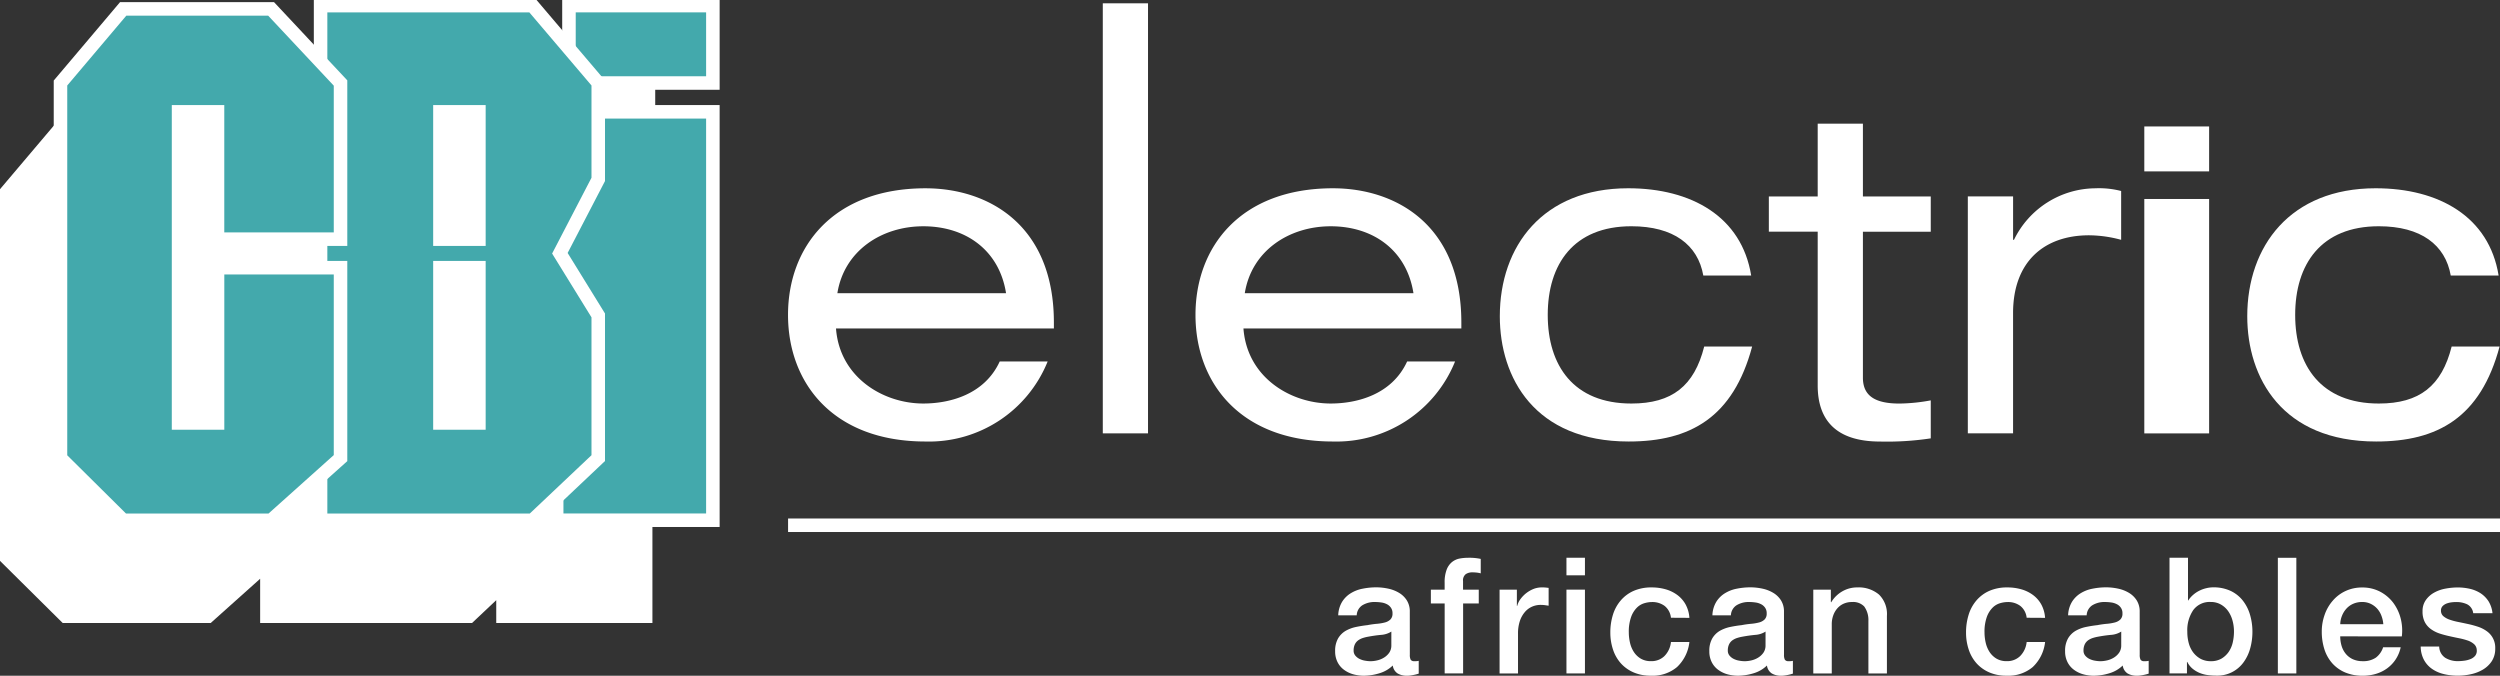 <svg xmlns="http://www.w3.org/2000/svg" xmlns:xlink="http://www.w3.org/1999/xlink" width="184.991" height="50" viewBox="0 0 184.991 50">
  <rect x="0" y="0" width="184.991" height="50" fill="#333333" stroke="none"/>
  <defs>
    <clipPath id="clip-path">
      <rect id="Rectangle_2254" data-name="Rectangle 2254" width="184.991" height="50" fill="none"/>
    </clipPath>
  </defs>
  <g id="cbi-african-cables" transform="translate(0 0)">
    <g id="Group_3673" data-name="Group 3673" transform="translate(0 0)" clip-path="url(#clip-path)">
      <path id="Path_7608" data-name="Path 7608" d="M47.424,23.421a.757.757,0,0,0,.064.361.285.285,0,0,0,.259.108h.144a.856.856,0,0,0,.191-.026v.948l-.186.054c-.075.021-.153.035-.233.052s-.16.028-.238.038-.149.012-.205.012a1.311,1.311,0,0,1-.7-.17.822.822,0,0,1-.358-.587,2.4,2.4,0,0,1-1,.578,4.017,4.017,0,0,1-1.146.179,2.931,2.931,0,0,1-.8-.113,2.094,2.094,0,0,1-.677-.337,1.582,1.582,0,0,1-.467-.564,1.741,1.741,0,0,1-.174-.8,1.838,1.838,0,0,1,.21-.934,1.588,1.588,0,0,1,.552-.566,2.64,2.64,0,0,1,.766-.292c.285-.059.571-.106.858-.137a6.9,6.9,0,0,1,.707-.1,3.456,3.456,0,0,0,.592-.1.907.907,0,0,0,.408-.224.6.6,0,0,0,.151-.448.69.69,0,0,0-.127-.432.8.8,0,0,0-.311-.257,1.274,1.274,0,0,0-.413-.12,3.145,3.145,0,0,0-.432-.031,1.714,1.714,0,0,0-.948.241.928.928,0,0,0-.417.743H42.126a2.055,2.055,0,0,1,.288-1,1.962,1.962,0,0,1,.641-.634,2.591,2.591,0,0,1,.882-.337,5.238,5.238,0,0,1,1-.1,4.282,4.282,0,0,1,.9.1,2.582,2.582,0,0,1,.8.314,1.711,1.711,0,0,1,.568.557,1.524,1.524,0,0,1,.217.832ZM46.057,21.7a1.619,1.619,0,0,1-.766.245c-.3.028-.608.071-.91.127a3.029,3.029,0,0,0-.42.1,1.291,1.291,0,0,0-.361.179.8.8,0,0,0-.245.3,1.051,1.051,0,0,0-.09.45.569.569,0,0,0,.132.384.938.938,0,0,0,.316.243,1.445,1.445,0,0,0,.408.127,2.355,2.355,0,0,0,.4.038,2.23,2.23,0,0,0,.49-.061,1.633,1.633,0,0,0,.5-.205,1.3,1.3,0,0,0,.389-.363.935.935,0,0,0,.156-.547Z" transform="translate(56.898 25.034)" fill="#fff"/>
      <path id="Path_7609" data-name="Path 7609" d="M44.9,19.864h1.019V19.35a2.621,2.621,0,0,1,.144-.953,1.334,1.334,0,0,1,.384-.564,1.282,1.282,0,0,1,.545-.266,3.305,3.305,0,0,1,.641-.064,4.011,4.011,0,0,1,.957.083v1.068a2.368,2.368,0,0,0-.281-.054,3.048,3.048,0,0,0-.354-.019.842.842,0,0,0-.474.134.578.578,0,0,0-.2.514v.634h1.163v1.021H47.286v5.176H45.921V20.885H44.9Z" transform="translate(60.979 23.771)" fill="#fff"/>
      <path id="Path_7610" data-name="Path 7610" d="M47.057,18.6h1.28v1.2h.026a1.384,1.384,0,0,1,.233-.493,2.23,2.23,0,0,1,.964-.757,1.673,1.673,0,0,1,.611-.118,2.509,2.509,0,0,1,.33.014l.186.021v1.318l-.292-.042a2.525,2.525,0,0,0-.295-.017,1.559,1.559,0,0,0-.653.137,1.468,1.468,0,0,0-.533.41,1.962,1.962,0,0,0-.361.663,2.917,2.917,0,0,0-.132.913V24.8H47.057Z" transform="translate(63.906 25.034)" fill="#fff"/>
      <path id="Path_7611" data-name="Path 7611" d="M49.156,17.5h1.368V18.8H49.156Zm0,2.36h1.368v6.2H49.156Z" transform="translate(66.756 23.771)" fill="#fff"/>
      <path id="Path_7612" data-name="Path 7612" d="M55.017,20.677a1.289,1.289,0,0,0-.462-.87,1.518,1.518,0,0,0-.953-.292,2.011,2.011,0,0,0-.564.09,1.3,1.3,0,0,0-.552.337,1.866,1.866,0,0,0-.417.681,3.228,3.228,0,0,0-.17,1.146,3.38,3.38,0,0,0,.09.764,2.12,2.12,0,0,0,.288.684,1.568,1.568,0,0,0,.509.486,1.447,1.447,0,0,0,.757.186,1.365,1.365,0,0,0,.988-.373,1.718,1.718,0,0,0,.486-1.042h1.365a3,3,0,0,1-.917,1.853,2.8,2.8,0,0,1-1.922.639,3.155,3.155,0,0,1-1.29-.245,2.725,2.725,0,0,1-.941-.67,2.867,2.867,0,0,1-.58-1.014,3.952,3.952,0,0,1-.2-1.269,4.369,4.369,0,0,1,.191-1.309A2.95,2.95,0,0,1,51.3,19.4a2.687,2.687,0,0,1,.953-.71,3.251,3.251,0,0,1,1.337-.257,3.754,3.754,0,0,1,1.026.137,2.677,2.677,0,0,1,.861.415,2.2,2.2,0,0,1,.62.7,2.378,2.378,0,0,1,.285,1Z" transform="translate(68.627 25.034)" fill="#fff"/>
      <path id="Path_7613" data-name="Path 7613" d="M59.166,23.421a.757.757,0,0,0,.064.361.286.286,0,0,0,.259.108h.144a.856.856,0,0,0,.191-.026v.948l-.186.054c-.075.021-.153.035-.233.052s-.16.028-.238.038-.149.012-.205.012a1.311,1.311,0,0,1-.7-.17.822.822,0,0,1-.358-.587,2.4,2.4,0,0,1-1,.578,4.018,4.018,0,0,1-1.146.179,2.931,2.931,0,0,1-.8-.113,2.094,2.094,0,0,1-.677-.337,1.582,1.582,0,0,1-.467-.564,1.741,1.741,0,0,1-.174-.8,1.837,1.837,0,0,1,.21-.934,1.588,1.588,0,0,1,.552-.566,2.64,2.64,0,0,1,.766-.292c.285-.059.571-.106.858-.137a6.9,6.9,0,0,1,.707-.1,3.456,3.456,0,0,0,.592-.1.907.907,0,0,0,.408-.224.6.6,0,0,0,.151-.448.69.69,0,0,0-.127-.432.8.8,0,0,0-.311-.257,1.274,1.274,0,0,0-.413-.12,3.145,3.145,0,0,0-.432-.031,1.713,1.713,0,0,0-.948.241.928.928,0,0,0-.417.743H53.868a2.055,2.055,0,0,1,.288-1,1.962,1.962,0,0,1,.641-.634,2.591,2.591,0,0,1,.882-.337,5.238,5.238,0,0,1,1-.1,4.282,4.282,0,0,1,.9.1,2.582,2.582,0,0,1,.8.314,1.711,1.711,0,0,1,.568.557,1.524,1.524,0,0,1,.217.832ZM57.8,21.7a1.619,1.619,0,0,1-.766.245c-.3.028-.608.071-.91.127a3.028,3.028,0,0,0-.42.1,1.29,1.29,0,0,0-.361.179.8.8,0,0,0-.245.3,1.05,1.05,0,0,0-.09.45.568.568,0,0,0,.132.384.938.938,0,0,0,.316.243,1.445,1.445,0,0,0,.408.127,2.355,2.355,0,0,0,.4.038,2.229,2.229,0,0,0,.49-.061,1.633,1.633,0,0,0,.5-.205,1.3,1.3,0,0,0,.389-.363.935.935,0,0,0,.156-.547Z" transform="translate(72.844 25.034)" fill="#fff"/>
      <path id="Path_7614" data-name="Path 7614" d="M56.9,18.6H58.2v.913l.024.021a2.284,2.284,0,0,1,.816-.806,2.17,2.17,0,0,1,1.113-.295,2.327,2.327,0,0,1,1.608.528,2.014,2.014,0,0,1,.587,1.58V24.8H60.978V20.905a1.7,1.7,0,0,0-.311-1.063,1.133,1.133,0,0,0-.9-.328,1.472,1.472,0,0,0-.625.125,1.366,1.366,0,0,0-.467.347,1.632,1.632,0,0,0-.3.523,1.887,1.887,0,0,0-.108.634V24.8H56.9Z" transform="translate(77.277 25.034)" fill="#fff"/>
      <path id="Path_7615" data-name="Path 7615" d="M66.179,20.677a1.289,1.289,0,0,0-.462-.87,1.519,1.519,0,0,0-.953-.292,2.011,2.011,0,0,0-.564.09,1.3,1.3,0,0,0-.552.337,1.866,1.866,0,0,0-.417.681,3.228,3.228,0,0,0-.17,1.146,3.379,3.379,0,0,0,.09.764,2.12,2.12,0,0,0,.288.684,1.568,1.568,0,0,0,.509.486,1.447,1.447,0,0,0,.757.186,1.365,1.365,0,0,0,.988-.373,1.718,1.718,0,0,0,.486-1.042h1.365a3,3,0,0,1-.917,1.853,2.8,2.8,0,0,1-1.922.639,3.155,3.155,0,0,1-1.29-.245,2.725,2.725,0,0,1-.941-.67,2.866,2.866,0,0,1-.58-1.014,3.951,3.951,0,0,1-.2-1.269,4.369,4.369,0,0,1,.191-1.309,2.95,2.95,0,0,1,.575-1.059,2.687,2.687,0,0,1,.953-.71,3.251,3.251,0,0,1,1.337-.257,3.753,3.753,0,0,1,1.026.137,2.676,2.676,0,0,1,.861.415,2.2,2.2,0,0,1,.62.7,2.378,2.378,0,0,1,.285,1Z" transform="translate(83.786 25.034)" fill="#fff"/>
      <path id="Path_7616" data-name="Path 7616" d="M70.328,23.421a.757.757,0,0,0,.064.361.286.286,0,0,0,.259.108H70.8a.856.856,0,0,0,.191-.026v.948l-.186.054c-.075.021-.153.035-.233.052s-.16.028-.238.038-.149.012-.205.012a1.311,1.311,0,0,1-.7-.17.822.822,0,0,1-.358-.587,2.4,2.4,0,0,1-1,.578,4.017,4.017,0,0,1-1.146.179,2.931,2.931,0,0,1-.8-.113,2.094,2.094,0,0,1-.677-.337,1.582,1.582,0,0,1-.467-.564,1.741,1.741,0,0,1-.174-.8,1.837,1.837,0,0,1,.21-.934,1.587,1.587,0,0,1,.552-.566,2.64,2.64,0,0,1,.766-.292c.285-.059.571-.106.858-.137a6.9,6.9,0,0,1,.707-.1,3.456,3.456,0,0,0,.592-.1.907.907,0,0,0,.408-.224.6.6,0,0,0,.151-.448.69.69,0,0,0-.127-.432.8.8,0,0,0-.311-.257,1.274,1.274,0,0,0-.413-.12,3.145,3.145,0,0,0-.432-.031,1.714,1.714,0,0,0-.948.241.928.928,0,0,0-.417.743H65.03a2.055,2.055,0,0,1,.288-1,1.962,1.962,0,0,1,.641-.634,2.591,2.591,0,0,1,.882-.337,5.237,5.237,0,0,1,1-.1,4.283,4.283,0,0,1,.9.1,2.582,2.582,0,0,1,.8.314,1.711,1.711,0,0,1,.568.557,1.524,1.524,0,0,1,.217.832ZM68.961,21.7a1.619,1.619,0,0,1-.766.245c-.3.028-.608.071-.91.127a3.028,3.028,0,0,0-.42.1,1.291,1.291,0,0,0-.361.179.8.8,0,0,0-.245.3,1.051,1.051,0,0,0-.09.45.569.569,0,0,0,.132.384.938.938,0,0,0,.316.243,1.446,1.446,0,0,0,.408.127,2.355,2.355,0,0,0,.4.038,2.23,2.23,0,0,0,.49-.061,1.633,1.633,0,0,0,.5-.205,1.3,1.3,0,0,0,.389-.363.935.935,0,0,0,.156-.547Z" transform="translate(88.003 25.034)" fill="#fff"/>
      <path id="Path_7617" data-name="Path 7617" d="M68.08,17.5h1.368v3.162h.021a1.848,1.848,0,0,1,.349-.406,2.137,2.137,0,0,1,.45-.307,2.321,2.321,0,0,1,.514-.191,2.2,2.2,0,0,1,.533-.068,2.965,2.965,0,0,1,1.278.259,2.507,2.507,0,0,1,.9.707,3.077,3.077,0,0,1,.54,1.049,4.416,4.416,0,0,1,.182,1.283,4.508,4.508,0,0,1-.163,1.21,3.129,3.129,0,0,1-.493,1.038,2.389,2.389,0,0,1-2.018.988,4.76,4.76,0,0,1-.63-.042,2.393,2.393,0,0,1-.606-.16,2.085,2.085,0,0,1-.521-.314,1.508,1.508,0,0,1-.389-.5h-.024v.851H68.08Zm4.77,5.466a3.039,3.039,0,0,0-.108-.816,2.205,2.205,0,0,0-.323-.7,1.682,1.682,0,0,0-.54-.49,1.472,1.472,0,0,0-.743-.186,1.5,1.5,0,0,0-1.3.6,2.651,2.651,0,0,0-.439,1.6,3.192,3.192,0,0,0,.113.868,2.006,2.006,0,0,0,.342.689,1.748,1.748,0,0,0,.545.457,1.6,1.6,0,0,0,.738.167,1.548,1.548,0,0,0,.79-.191,1.717,1.717,0,0,0,.535-.5,2.049,2.049,0,0,0,.3-.7,3.592,3.592,0,0,0,.09-.8" transform="translate(92.456 23.771)" fill="#fff"/>
      <rect id="Rectangle_2245" data-name="Rectangle 2245" width="1.368" height="8.557" transform="translate(168.553 41.275)" fill="#fff"/>
      <path id="Path_7618" data-name="Path 7618" d="M74.225,22.054a2.457,2.457,0,0,0,.1.7,1.7,1.7,0,0,0,.307.587,1.471,1.471,0,0,0,.516.4,1.692,1.692,0,0,0,.74.149,1.646,1.646,0,0,0,.967-.257,1.539,1.539,0,0,0,.545-.773H78.7a2.618,2.618,0,0,1-.373.9,2.573,2.573,0,0,1-.634.663,2.712,2.712,0,0,1-.832.408,3.362,3.362,0,0,1-.967.137,3.306,3.306,0,0,1-1.292-.238,2.7,2.7,0,0,1-.955-.672,2.878,2.878,0,0,1-.587-1.03,4.258,4.258,0,0,1-.2-1.318,3.675,3.675,0,0,1,.212-1.252,3.146,3.146,0,0,1,.6-1.042,2.794,2.794,0,0,1,.941-.714,2.863,2.863,0,0,1,1.245-.264,2.8,2.8,0,0,1,1.313.307,2.946,2.946,0,0,1,.964.806,3.315,3.315,0,0,1,.559,1.16,3.625,3.625,0,0,1,.09,1.346Zm3.188-.9a2.166,2.166,0,0,0-.139-.625,1.648,1.648,0,0,0-.309-.519,1.563,1.563,0,0,0-.481-.361,1.41,1.41,0,0,0-.63-.137,1.63,1.63,0,0,0-.653.125,1.484,1.484,0,0,0-.5.347,1.716,1.716,0,0,0-.335.523,1.768,1.768,0,0,0-.139.646Z" transform="translate(98.943 25.034)" fill="#fff"/>
      <path id="Path_7619" data-name="Path 7619" d="M77.331,22.808a1.02,1.02,0,0,0,.455.837,1.772,1.772,0,0,0,.948.243,3.925,3.925,0,0,0,.436-.031,1.818,1.818,0,0,0,.462-.116.864.864,0,0,0,.354-.243.586.586,0,0,0,.125-.427.607.607,0,0,0-.191-.432,1.392,1.392,0,0,0-.462-.271,5,5,0,0,0-.641-.172c-.241-.047-.483-.1-.731-.156a7.489,7.489,0,0,1-.738-.2,2.406,2.406,0,0,1-.634-.325,1.509,1.509,0,0,1-.45-.521,1.675,1.675,0,0,1-.165-.785,1.4,1.4,0,0,1,.245-.844,1.847,1.847,0,0,1,.623-.552,2.684,2.684,0,0,1,.839-.292,4.861,4.861,0,0,1,.88-.085,4.006,4.006,0,0,1,.917.1,2.525,2.525,0,0,1,.792.33,2.016,2.016,0,0,1,.587.594,2.055,2.055,0,0,1,.292.88H79.847a.844.844,0,0,0-.448-.658,1.844,1.844,0,0,0-.809-.167,2.724,2.724,0,0,0-.342.021,1.688,1.688,0,0,0-.373.09.843.843,0,0,0-.295.193.468.468,0,0,0-.118.33.53.53,0,0,0,.172.408,1.408,1.408,0,0,0,.457.257,4.534,4.534,0,0,0,.641.174q.357.071.743.156a7.142,7.142,0,0,1,.731.2,2.379,2.379,0,0,1,.641.325,1.487,1.487,0,0,1,.63,1.283,1.669,1.669,0,0,1-.252.934,2.012,2.012,0,0,1-.653.623,2.94,2.94,0,0,1-.894.347,4.446,4.446,0,0,1-.972.108,4.227,4.227,0,0,1-1.082-.132,2.5,2.5,0,0,1-.865-.4,1.922,1.922,0,0,1-.573-.672,2.127,2.127,0,0,1-.224-.953Z" transform="translate(103.161 25.034)" fill="#fff"/>
      <path id="Path_7620" data-name="Path 7620" d="M28.277,16.282c.269,3.613,3.48,5.553,6.459,5.553,1.908,0,4.518-.634,5.655-3.11h3.547A9.463,9.463,0,0,1,34.9,24.646c-6.827,0-10.173-4.315-10.173-9.369S28.076,5.909,34.9,5.909c4.617,0,9.5,2.676,9.5,9.937v.436Zm12.583-2.61c-.5-3.179-2.978-4.952-6.124-4.952-3.077,0-5.855,1.806-6.357,4.952Z" transform="translate(33.584 8.024)" fill="#fff"/>
      <rect id="Rectangle_2246" data-name="Rectangle 2246" width="3.346" height="31.822" transform="translate(81.603 0.245)" fill="#fff"/>
      <path id="Path_7621" data-name="Path 7621" d="M41.064,16.282c.266,3.613,3.478,5.553,6.456,5.553,1.908,0,4.518-.634,5.655-3.11h3.547a9.463,9.463,0,0,1-9.034,5.921c-6.827,0-10.173-4.315-10.173-9.369s3.346-9.369,10.173-9.369c4.617,0,9.5,2.676,9.5,9.937v.436Zm12.58-2.61c-.5-3.179-2.978-4.952-6.124-4.952-3.077,0-5.855,1.806-6.357,4.952Z" transform="translate(50.947 8.024)" fill="#fff"/>
      <path id="Path_7622" data-name="Path 7622" d="M65.736,17.62c-1.405,5.254-4.584,7.027-9.135,7.027-6.959,0-9.536-4.718-9.536-9.269,0-5.185,3.179-9.47,9.5-9.47,4.685,0,8.4,2.108,9.1,6.459H62.123c-.4-2.276-2.209-3.648-5.322-3.648-4.282,0-6.19,2.811-6.19,6.56s1.908,6.558,6.19,6.558c3.011,0,4.652-1.3,5.388-4.216Z" transform="translate(63.916 8.023)" fill="#fff"/>
      <path id="Path_7623" data-name="Path 7623" d="M59.122,3.88h3.346V9.268h5.02v2.608h-5.02V22.685c0,1.405,1,1.908,2.709,1.908a13.475,13.475,0,0,0,2.311-.236v2.811a21.673,21.673,0,0,1-3.749.236c-3.278,0-4.617-1.606-4.617-4.15V11.876H55.507V9.268h3.615Z" transform="translate(75.381 5.269)" fill="#fff"/>
      <path id="Path_7624" data-name="Path 7624" d="M61.751,6.51H65.1V9.722h.066a6.756,6.756,0,0,1,6.025-3.813,6.528,6.528,0,0,1,1.905.2V9.722a9.253,9.253,0,0,0-2.375-.335c-3.313,0-5.622,1.941-5.622,5.756v8.9H61.751Z" transform="translate(83.861 8.024)" fill="#fff"/>
      <rect id="Rectangle_2247" data-name="Rectangle 2247" width="4.796" height="3.325" transform="translate(158.671 9.357)" fill="#fff"/>
      <rect id="Rectangle_2248" data-name="Rectangle 2248" width="4.796" height="17.346" transform="translate(158.671 14.724)" fill="#fff"/>
      <path id="Path_7625" data-name="Path 7625" d="M89.191,17.62c-1.405,5.254-4.584,7.027-9.135,7.027-6.959,0-9.536-4.718-9.536-9.269,0-5.185,3.179-9.47,9.5-9.47,4.685,0,8.4,2.108,9.1,6.459H85.578c-.4-2.276-2.209-3.648-5.322-3.648-4.282,0-6.19,2.811-6.19,6.56s1.908,6.558,6.19,6.558c3.011,0,4.652-1.3,5.388-4.216Z" transform="translate(95.769 8.023)" fill="#fff"/>
      <line id="Line_201" data-name="Line 201" x2="126.677" transform="translate(58.315 38.867)" fill="#fff"/>
      <line id="Line_202" data-name="Line 202" x2="126.677" transform="translate(58.315 38.867)" fill="none" stroke="#fff" stroke-miterlimit="10" stroke-width="1"/>
      <rect id="Rectangle_2249" data-name="Rectangle 2249" width="4.056" height="2.134" transform="translate(44.428 6.143)" fill="#fff"/>
      <rect id="Rectangle_2250" data-name="Rectangle 2250" width="10.649" height="5.728" transform="translate(42.101 0.415)" fill="#43a9ac"/>
      <rect id="Rectangle_2251" data-name="Rectangle 2251" width="10.649" height="5.728" transform="translate(42.101 0.415)" fill="none" stroke="#fff" stroke-miterlimit="10" stroke-width="1"/>
      <path id="Path_7626" data-name="Path 7626" d="M39.8,12.5V10.364L34.929,2.679,19.251,4.638V8.791l-3.66-6.112L4.64,4.884,0,10.364v27.5l4.641,4.6H15.591l3.66-3.275v3.275H34.929l1.792-1.691v1.691H48.278V12.5Z" transform="translate(-0.001 3.637)" fill="#fff"/>
      <rect id="Rectangle_2252" data-name="Rectangle 2252" width="11.557" height="30.221" transform="translate(41.193 8.274)" fill="#43a9ac"/>
      <rect id="Rectangle_2253" data-name="Rectangle 2253" width="11.557" height="30.221" transform="translate(41.193 8.274)" fill="none" stroke="#fff" stroke-miterlimit="10" stroke-width="1"/>
      <path id="Path_7627" data-name="Path 7627" d="M30.606,13.035,27.767,18.5l2.839,4.6V33.659l-4.867,4.6H10.06V.177H25.739L30.606,5.9Zm-8.831-5H18.891v9.423h2.884Zm0,11.533H18.891V31.06h2.884Z" transform="translate(13.662 0.24)" fill="#43a9ac"/>
      <path id="Path_7628" data-name="Path 7628" d="M30.606,13.035,27.767,18.5l2.839,4.6V33.659l-4.867,4.6H10.06V.177H25.739L30.606,5.9Zm-8.831-5H18.891v9.423h2.884Zm0,11.533H18.891V31.06h2.884Z" transform="translate(13.662 0.24)" fill="none" stroke="#fff" stroke-miterlimit="10" stroke-width="1"/>
      <path id="Path_7629" data-name="Path 7629" d="M22.622,17.317V5.763L17.486.28H6.537L1.9,5.763V33.519l4.641,4.6H17.486l5.136-4.6V19.43h-9.1V30.918H10.636V7.894H13.52v9.423Z" transform="translate(2.576 0.38)" fill="#43a9ac"/>
      <path id="Path_7630" data-name="Path 7630" d="M22.622,17.317V5.763L17.486.28H6.537L1.9,5.763V33.519l4.641,4.6H17.486l5.136-4.6V19.43h-9.1V30.918H10.636V7.894H13.52v9.423Z" transform="translate(2.576 0.38)" fill="none" stroke="#fff" stroke-miterlimit="10" stroke-width="1"/>
    </g>
  </g>
</svg>
